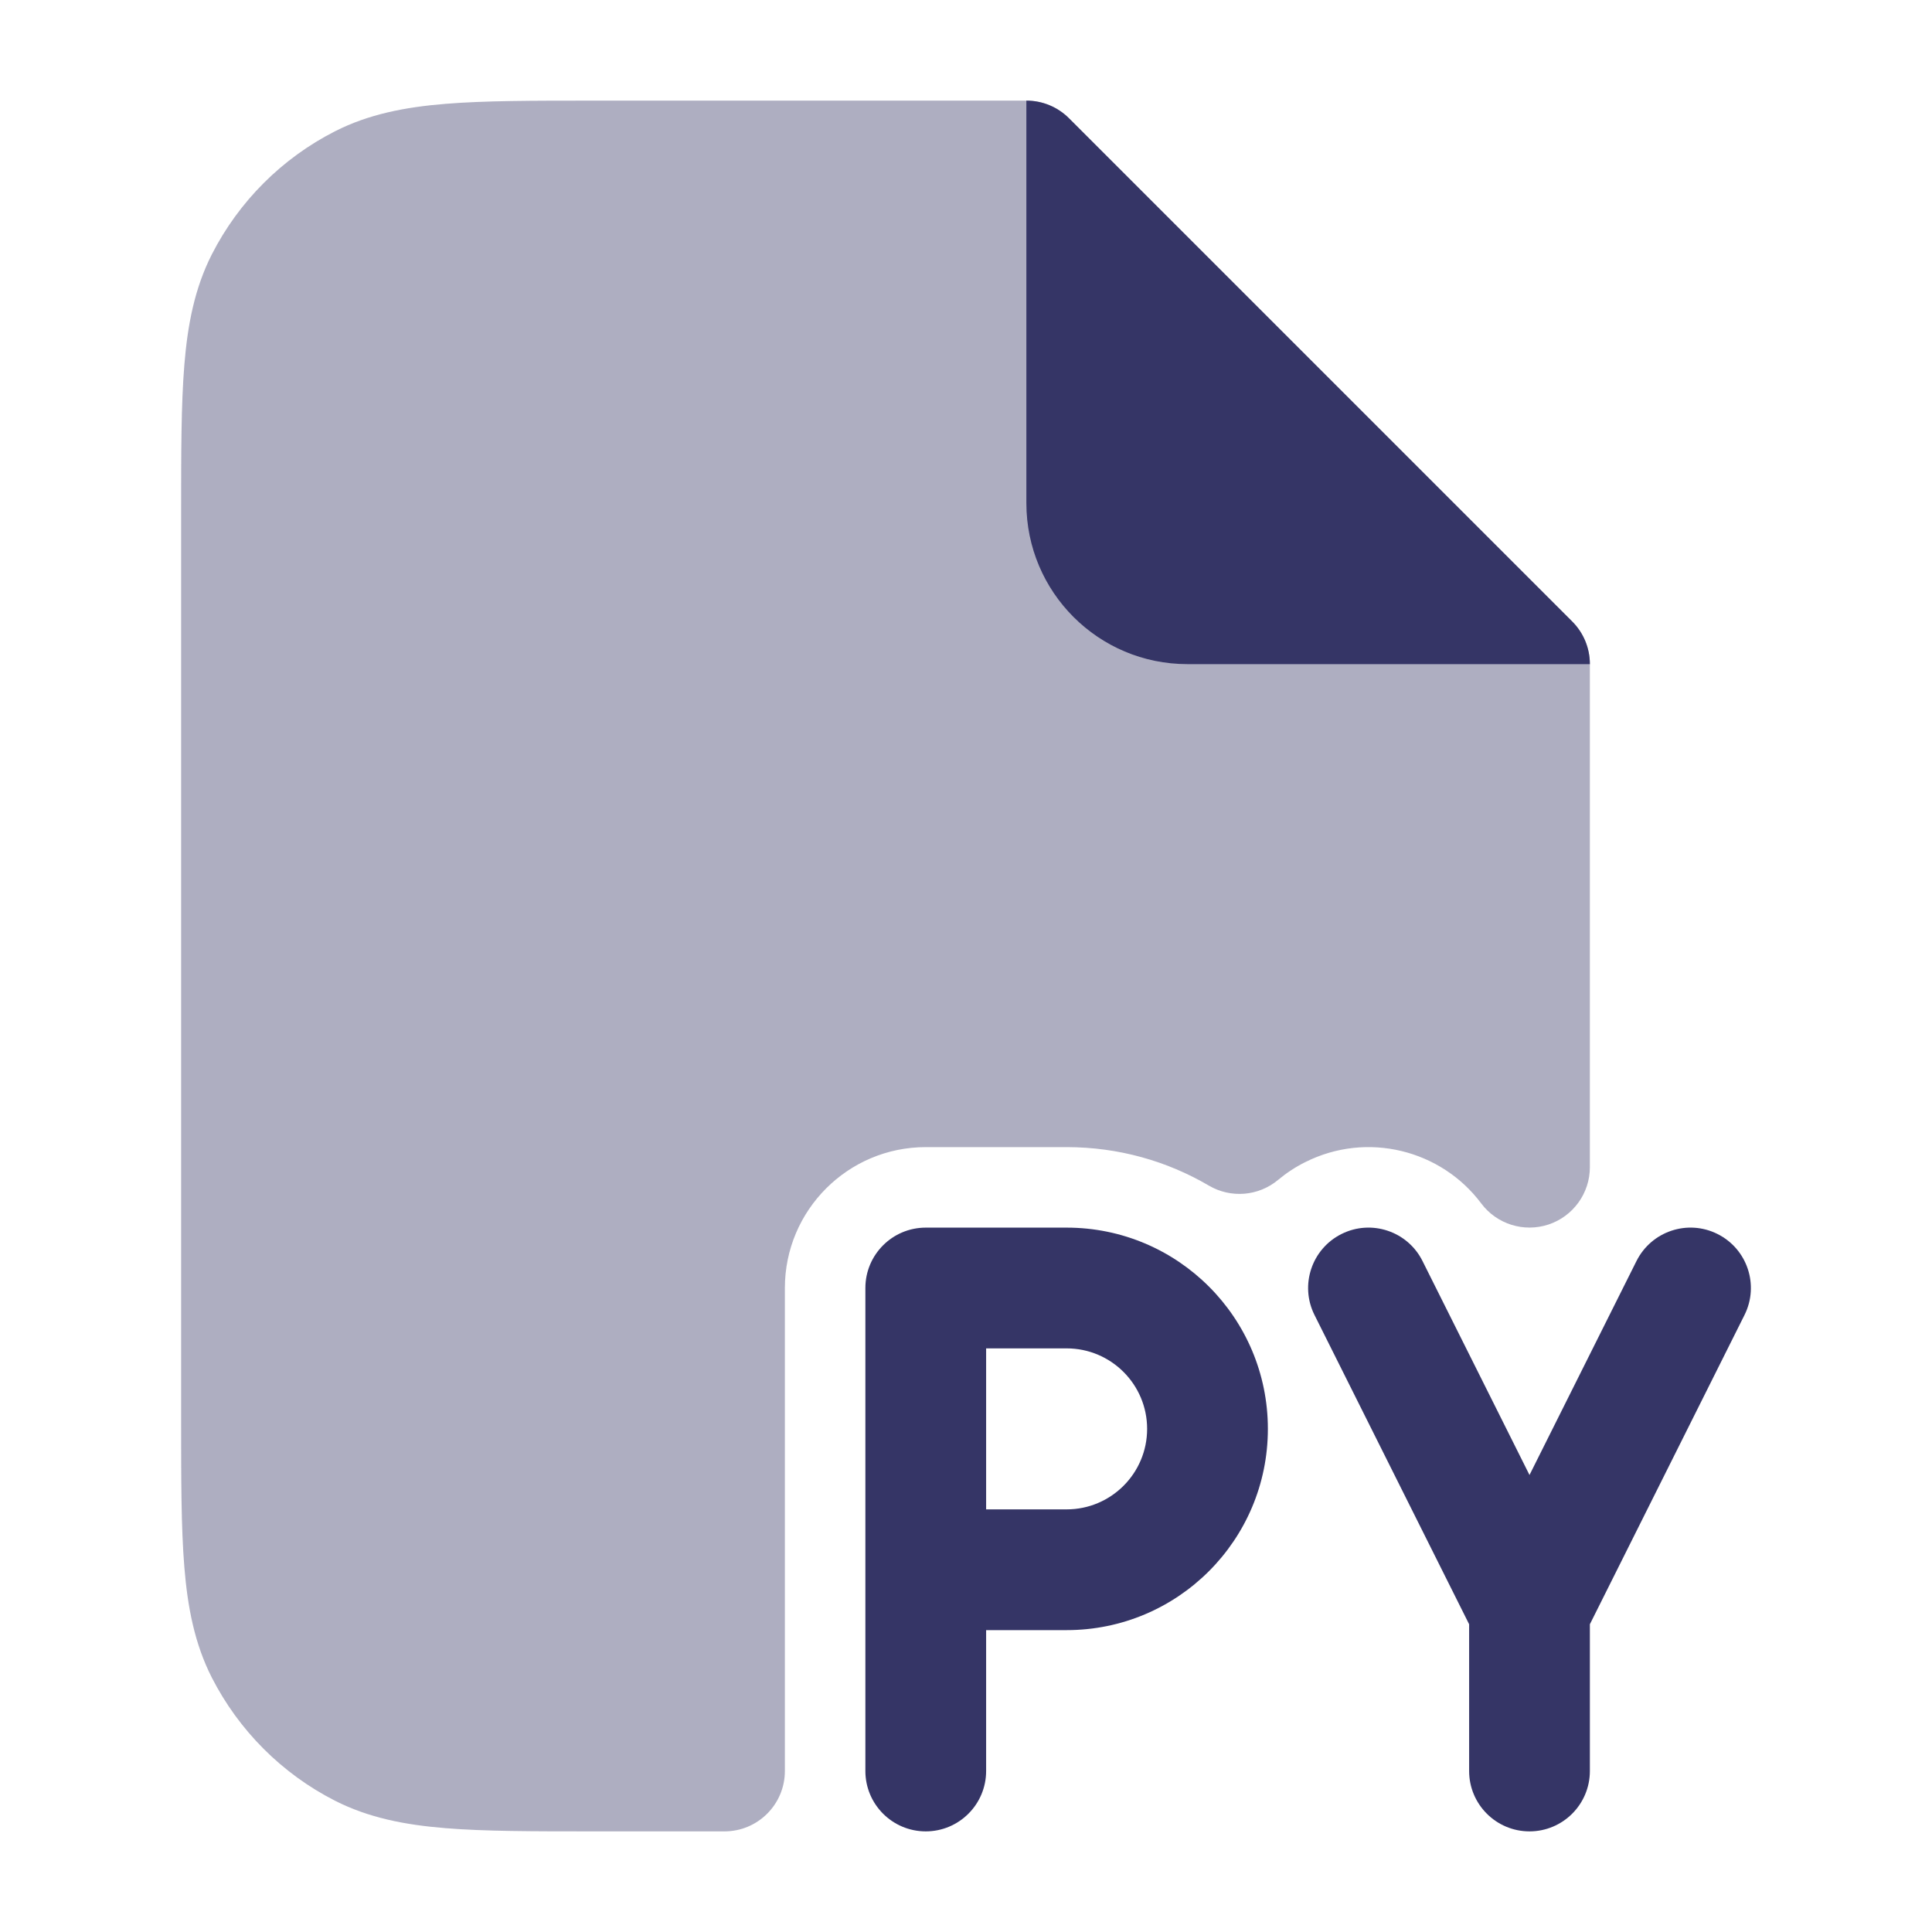 <svg width="24" height="24" viewBox="0 0 24 24" fill="none" xmlns="http://www.w3.org/2000/svg">
<path opacity="0.4" d="M12.75 1.25H7.368C6.625 1.25 6.022 1.25 5.533 1.29C5.028 1.331 4.579 1.419 4.161 1.631C3.502 1.967 2.967 2.502 2.631 3.161C2.419 3.579 2.331 4.028 2.29 4.533C2.25 5.022 2.25 5.625 2.25 6.368V17.632C2.25 18.375 2.25 18.978 2.29 19.467C2.331 19.972 2.419 20.422 2.631 20.839C2.967 21.497 3.502 22.033 4.161 22.369C4.579 22.581 5.028 22.669 5.533 22.71C6.022 22.75 6.625 22.75 7.368 22.75H9C9.414 22.75 9.75 22.414 9.75 22V16C9.75 15.034 10.534 14.25 11.5 14.25H13.25C13.896 14.25 14.499 14.424 15.017 14.728C15.29 14.888 15.634 14.86 15.877 14.657C15.979 14.572 16.092 14.497 16.217 14.435C16.985 14.051 17.902 14.284 18.4 14.949C18.593 15.207 18.93 15.313 19.237 15.211C19.543 15.109 19.75 14.822 19.75 14.499L19.75 8.25C19.75 8.051 19.671 7.86 19.53 7.72L13.28 1.47C13.14 1.329 12.949 1.25 12.75 1.25Z" fill="#353566"/>
<path d="M19.53 7.72C19.671 7.86 19.75 8.051 19.75 8.25L14.75 8.25C13.645 8.25 12.75 7.355 12.75 6.25V1.25C12.949 1.25 13.14 1.329 13.28 1.47L19.53 7.72Z" fill="#353566"/>
<path d="M16.665 15.329C17.035 15.144 17.486 15.294 17.671 15.665L19 18.323L20.329 15.665C20.515 15.294 20.965 15.144 21.335 15.329C21.706 15.514 21.856 15.965 21.671 16.335L19.75 20.177V22C19.75 22.414 19.414 22.75 19 22.75C18.586 22.75 18.25 22.414 18.25 22V20.177L16.329 16.335C16.144 15.965 16.294 15.514 16.665 15.329Z" fill="#353566"/>
<path fill-rule="evenodd" clip-rule="evenodd" d="M10.75 16C10.75 15.586 11.086 15.25 11.5 15.25H13.25C14.631 15.25 15.75 16.369 15.75 17.75C15.75 19.131 14.631 20.25 13.25 20.25H12.25V22C12.25 22.414 11.914 22.75 11.5 22.75C11.086 22.75 10.75 22.414 10.75 22V16ZM12.25 16.75V18.75H13.25C13.802 18.75 14.25 18.302 14.25 17.75C14.25 17.198 13.802 16.75 13.25 16.75H12.25Z" fill="#353566"/>
</svg>
